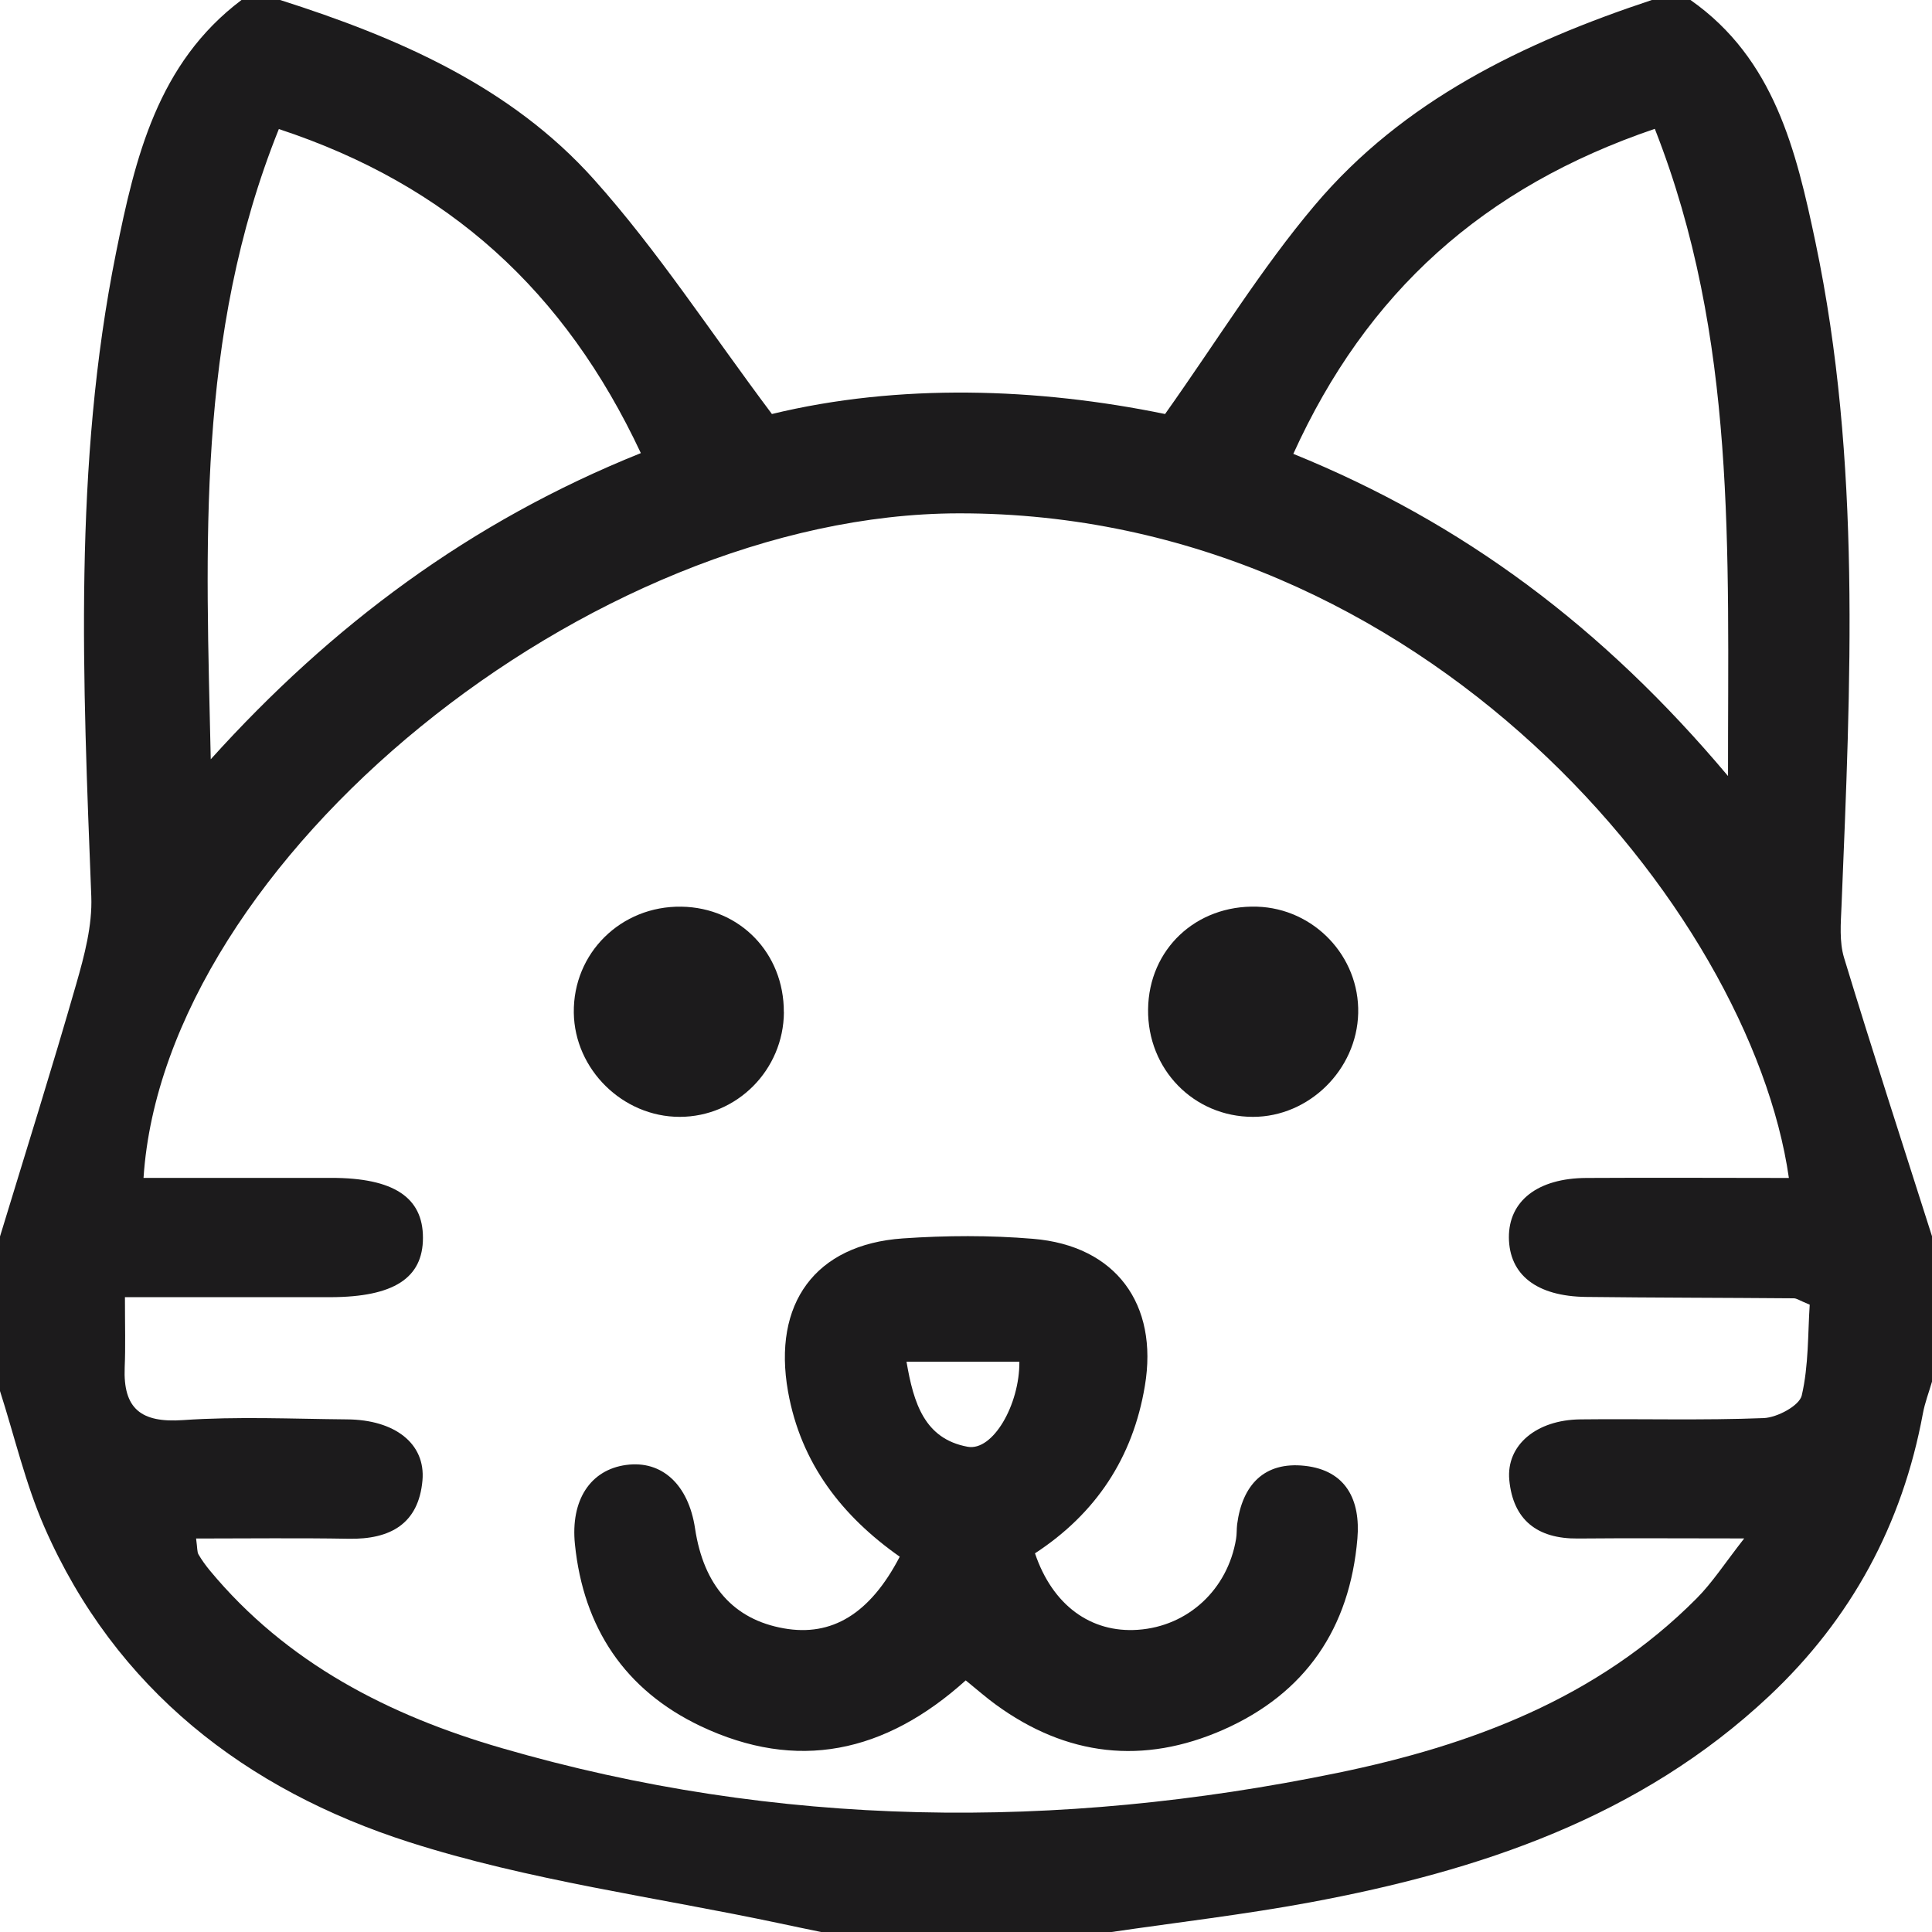 <svg width="24" height="24" viewBox="0 0 24 24" fill="none" xmlns="http://www.w3.org/2000/svg">
<g clip-path="url(#clip0_3027_867)">
<path d="M13.8 24H10.2C10.027 23.964 9.854 23.929 9.683 23.892C8.146 23.566 6.57 23.36 5.081 22.883C3.059 22.235 1.435 20.988 0.552 18.971C0.316 18.431 0.181 17.844 0 17.28C0 16.64 0 16 0 15.36C0.318 14.315 0.646 13.273 0.947 12.224C1.048 11.872 1.148 11.497 1.134 11.136C1.03 8.46 0.908 5.784 1.442 3.137C1.679 1.961 1.957 0.785 3 0H3.48C4.942 0.466 6.346 1.073 7.382 2.233C8.171 3.115 8.822 4.12 9.589 5.143C11.166 4.76 12.888 4.817 14.473 5.143C15.124 4.225 15.667 3.337 16.331 2.551C17.432 1.246 18.926 0.529 20.52 0H21C22.042 0.731 22.313 1.873 22.552 3.007C23.125 5.735 22.988 8.496 22.876 11.254C22.867 11.468 22.847 11.699 22.908 11.899C23.26 13.057 23.634 14.207 24.001 15.36V17.16C23.963 17.292 23.912 17.423 23.887 17.558C23.632 18.937 22.997 20.111 21.976 21.07C20.371 22.577 18.38 23.24 16.274 23.632C15.455 23.784 14.626 23.88 13.801 24.001L13.8 24ZM22.222 14.632C21.746 11.31 17.692 6.366 11.906 6.377C7.328 6.385 2.041 10.686 1.783 14.632C2.563 14.632 3.34 14.632 4.116 14.632C4.888 14.632 5.255 14.873 5.254 15.377C5.254 15.877 4.891 16.111 4.11 16.114C3.83 16.114 3.551 16.114 3.27 16.114C2.7 16.114 2.131 16.114 1.552 16.114C1.552 16.474 1.56 16.73 1.549 16.986C1.528 17.501 1.753 17.677 2.273 17.641C2.95 17.594 3.631 17.626 4.31 17.632C4.906 17.636 5.288 17.934 5.248 18.39C5.2 18.931 4.847 19.124 4.333 19.115C3.704 19.104 3.076 19.112 2.436 19.112C2.453 19.237 2.448 19.28 2.466 19.31C2.506 19.379 2.554 19.445 2.604 19.506C3.559 20.659 4.832 21.31 6.234 21.716C9.664 22.712 13.135 22.739 16.613 22.024C18.271 21.683 19.842 21.098 21.076 19.856C21.271 19.66 21.424 19.422 21.667 19.111C20.875 19.111 20.238 19.106 19.601 19.112C19.1 19.117 18.796 18.884 18.749 18.385C18.709 17.952 19.086 17.638 19.631 17.632C20.39 17.623 21.151 17.646 21.91 17.616C22.078 17.609 22.352 17.462 22.382 17.335C22.469 16.961 22.457 16.564 22.481 16.207C22.355 16.156 22.319 16.128 22.283 16.128C21.424 16.121 20.564 16.121 19.705 16.111C19.088 16.104 18.748 15.836 18.744 15.372C18.742 14.918 19.102 14.636 19.706 14.633C20.543 14.628 21.378 14.633 22.22 14.633L22.222 14.632ZM20.558 1.6C18.425 2.324 16.975 3.635 16.066 5.638C18.176 6.494 19.914 7.793 21.466 9.64C21.464 6.827 21.578 4.2 20.557 1.601L20.558 1.6ZM7.961 5.629C7.018 3.618 5.576 2.299 3.464 1.603C2.428 4.18 2.561 6.8 2.618 9.432C4.117 7.77 5.84 6.48 7.96 5.629H7.961Z" fill="#1C1B1C"/>
<path d="M11.997 20.874C10.993 21.779 9.9 22.01 8.702 21.442C7.763 20.995 7.248 20.221 7.142 19.184C7.086 18.634 7.334 18.258 7.779 18.198C8.223 18.138 8.552 18.442 8.634 18.986C8.741 19.698 9.114 20.118 9.737 20.228C10.332 20.334 10.807 20.049 11.177 19.338C10.463 18.836 9.948 18.181 9.789 17.285C9.596 16.195 10.125 15.46 11.215 15.384C11.753 15.347 12.297 15.344 12.833 15.389C13.859 15.474 14.393 16.198 14.222 17.216C14.073 18.113 13.609 18.805 12.857 19.296C13.074 19.939 13.549 20.287 14.135 20.246C14.757 20.203 15.251 19.746 15.355 19.116C15.365 19.057 15.361 18.996 15.368 18.937C15.432 18.444 15.707 18.154 16.208 18.209C16.721 18.265 16.903 18.634 16.862 19.115C16.767 20.226 16.219 21.035 15.197 21.487C14.202 21.926 13.249 21.818 12.367 21.173C12.254 21.091 12.15 20.999 11.996 20.874H11.997ZM11.261 16.916C11.349 17.432 11.485 17.873 12.019 17.972C12.333 18.031 12.667 17.449 12.663 16.916H11.262H11.261Z" fill="#1C1B1C"/>
<path d="M9.738 12.573C9.734 13.291 9.154 13.874 8.443 13.874C7.736 13.874 7.138 13.285 7.128 12.581C7.118 11.839 7.714 11.252 8.464 11.263C9.19 11.274 9.74 11.84 9.737 12.573H9.738Z" fill="#1C1B1C"/>
<path d="M14.262 12.537C14.271 11.792 14.858 11.24 15.615 11.263C16.323 11.285 16.889 11.88 16.872 12.587C16.855 13.289 16.261 13.874 15.565 13.874C14.829 13.874 14.252 13.283 14.262 12.537Z" fill="#1C1B1C"/>
</g>
<defs>
<clipPath id="clip0_3027_867">
<rect width="24" height="24" fill="white"/>
</clipPath>
</defs>
</svg>
